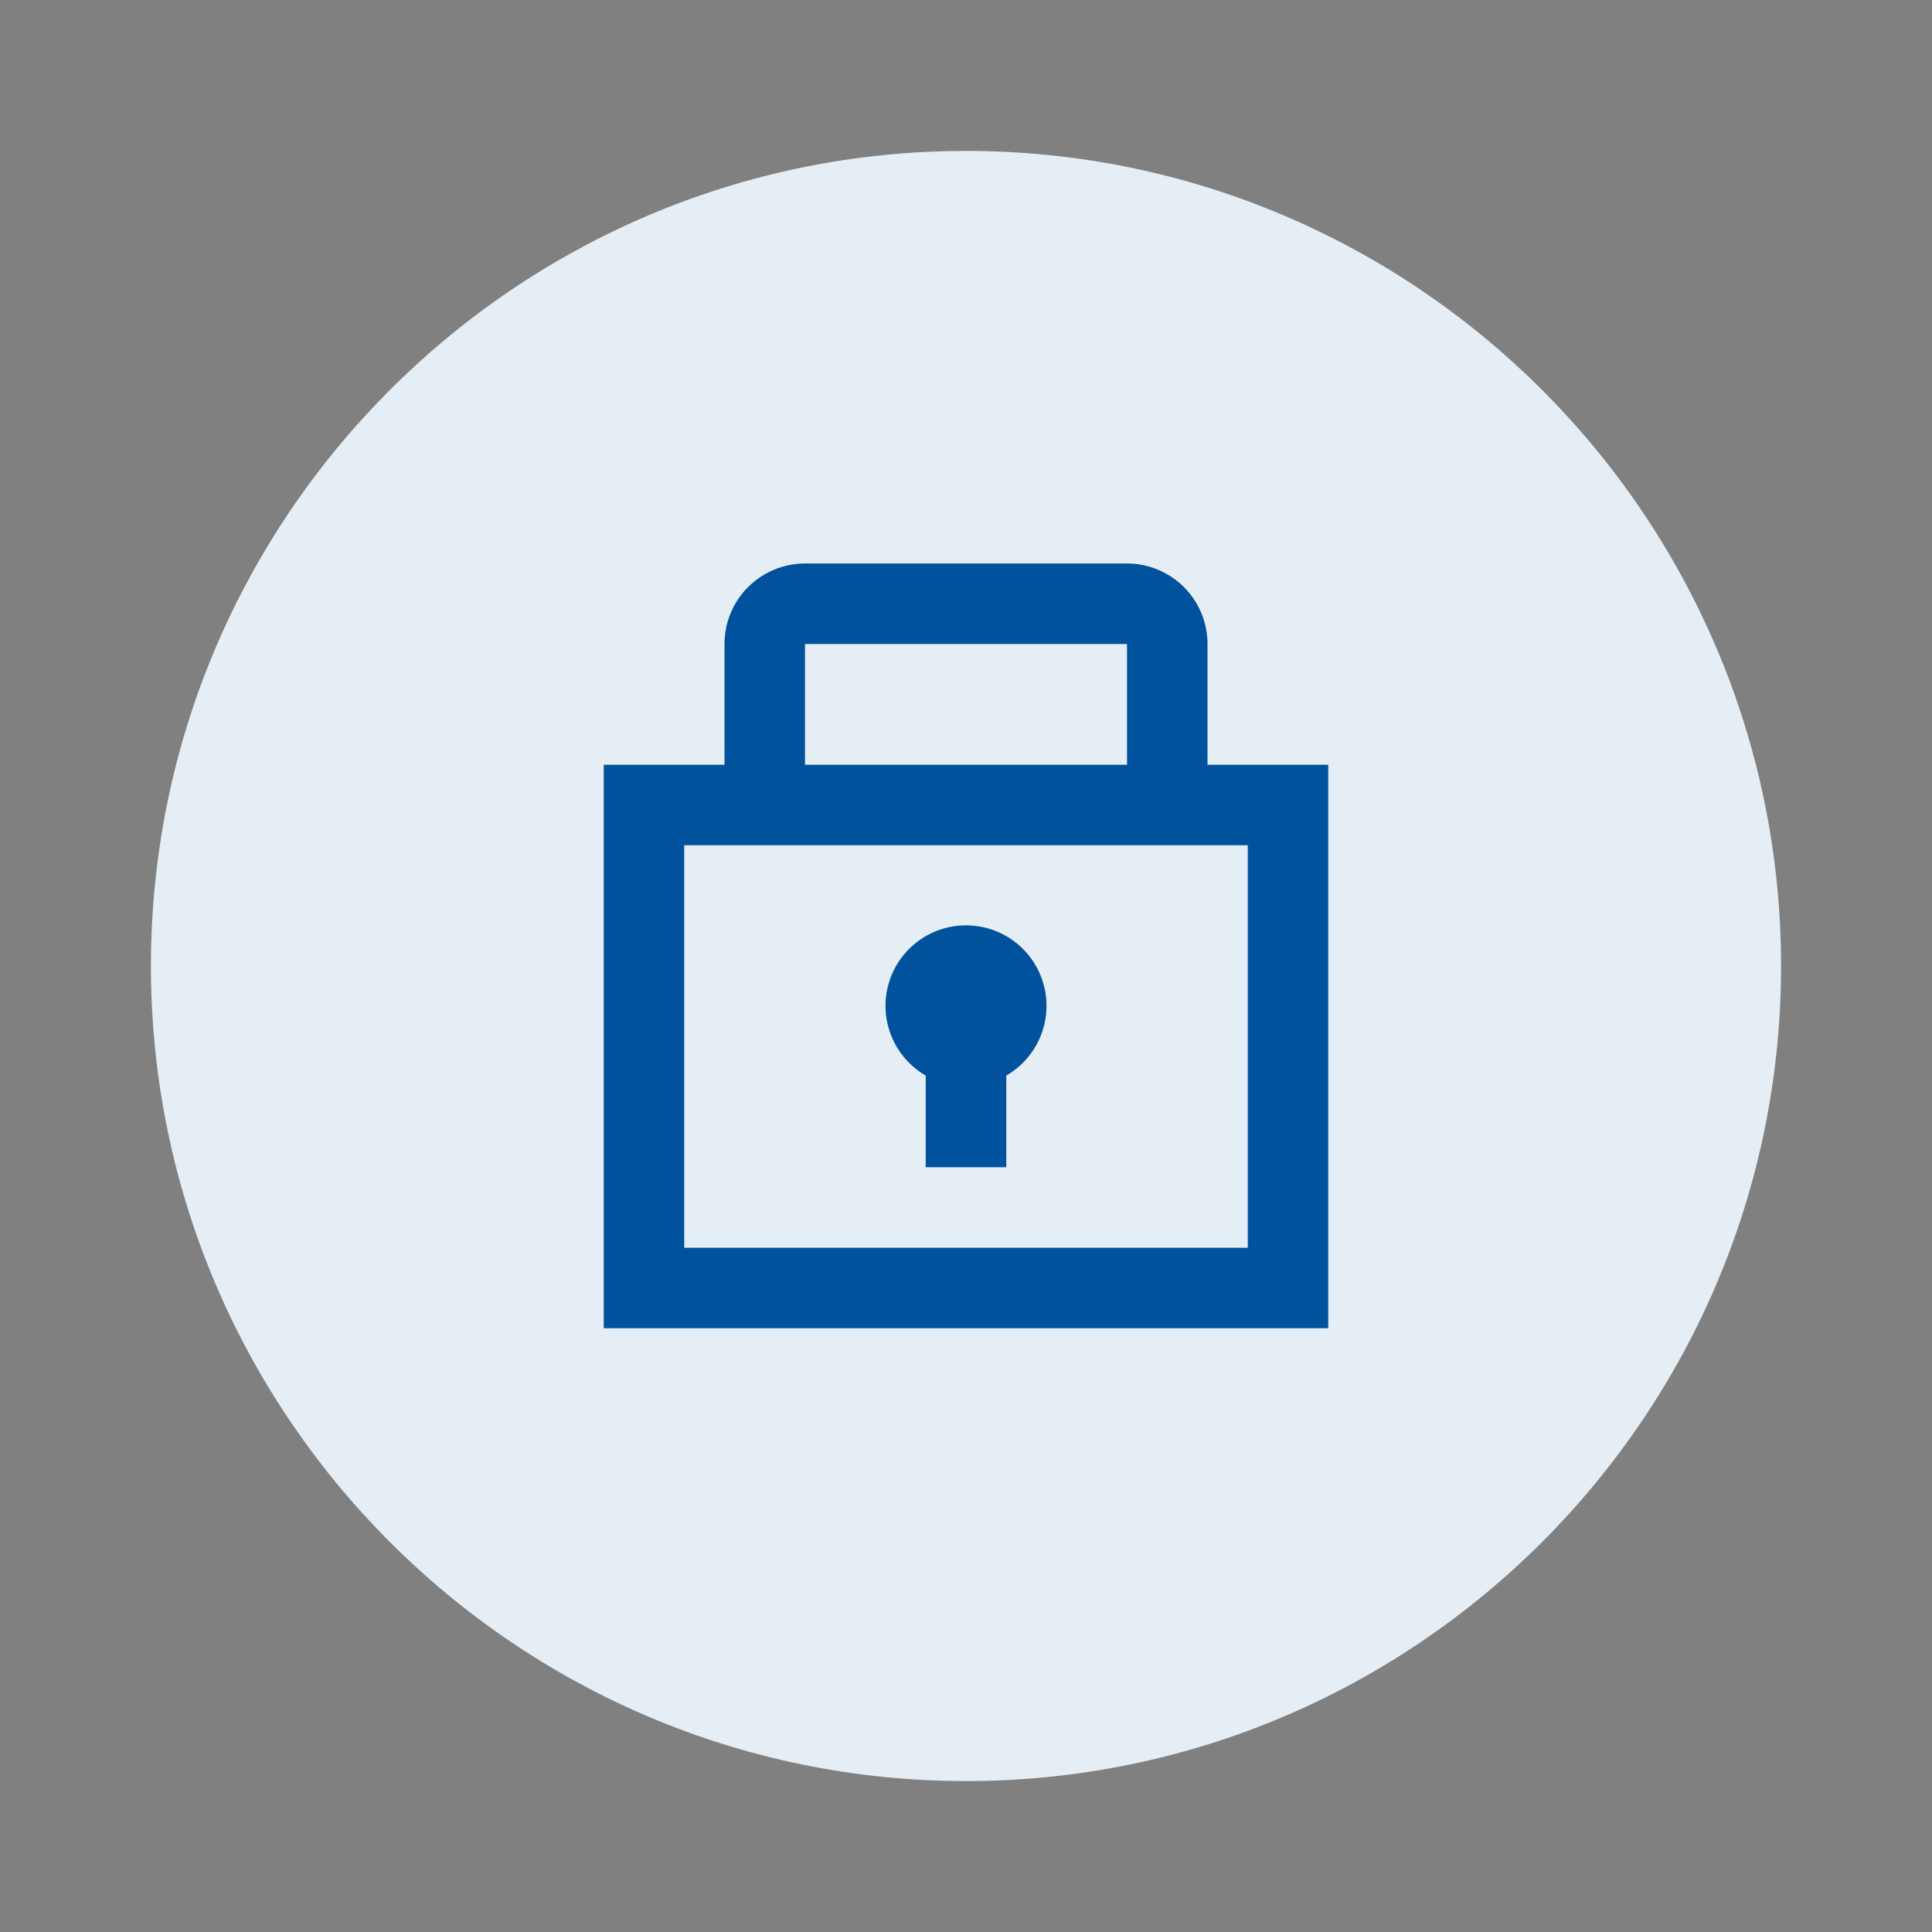 <svg width="32" height="32" viewBox="0 0 32 32" fill="none" xmlns="http://www.w3.org/2000/svg">
<rect x="0" y="0" width="32" height="32" fill="#808080" stroke="none"/>
<path d="M16 2.5C8.556 2.5 2.5 8.556 2.5 16C2.5 23.444 8.556 29.5 16 29.5C23.444 29.5 29.5 23.444 29.5 16C29.5 8.556 23.444 2.5 16 2.5Z" fill="#E6EEF5"/>
<path d="M20 12.667V10.667C20 10.313 19.86 9.974 19.61 9.724C19.359 9.474 19.02 9.333 18.667 9.333H13.333C12.98 9.333 12.641 9.474 12.39 9.724C12.14 9.974 12 10.313 12 10.667V12.667H10V22H22V12.667H20ZM13.333 10.667H18.667V12.667H13.333V10.667ZM20.667 20.667H11.333V14H20.667V20.667Z" fill="#00529C"/>
<path d="M15.333 17.815V19.333H16.667V17.815C16.921 17.668 17.12 17.441 17.232 17.17C17.344 16.899 17.364 16.598 17.288 16.315C17.212 16.031 17.045 15.781 16.812 15.602C16.579 15.423 16.294 15.327 16 15.327C15.707 15.327 15.421 15.423 15.188 15.602C14.956 15.781 14.788 16.031 14.712 16.315C14.636 16.598 14.656 16.899 14.768 17.17C14.881 17.441 15.079 17.668 15.333 17.815Z" fill="#00529C"/>
</svg>
